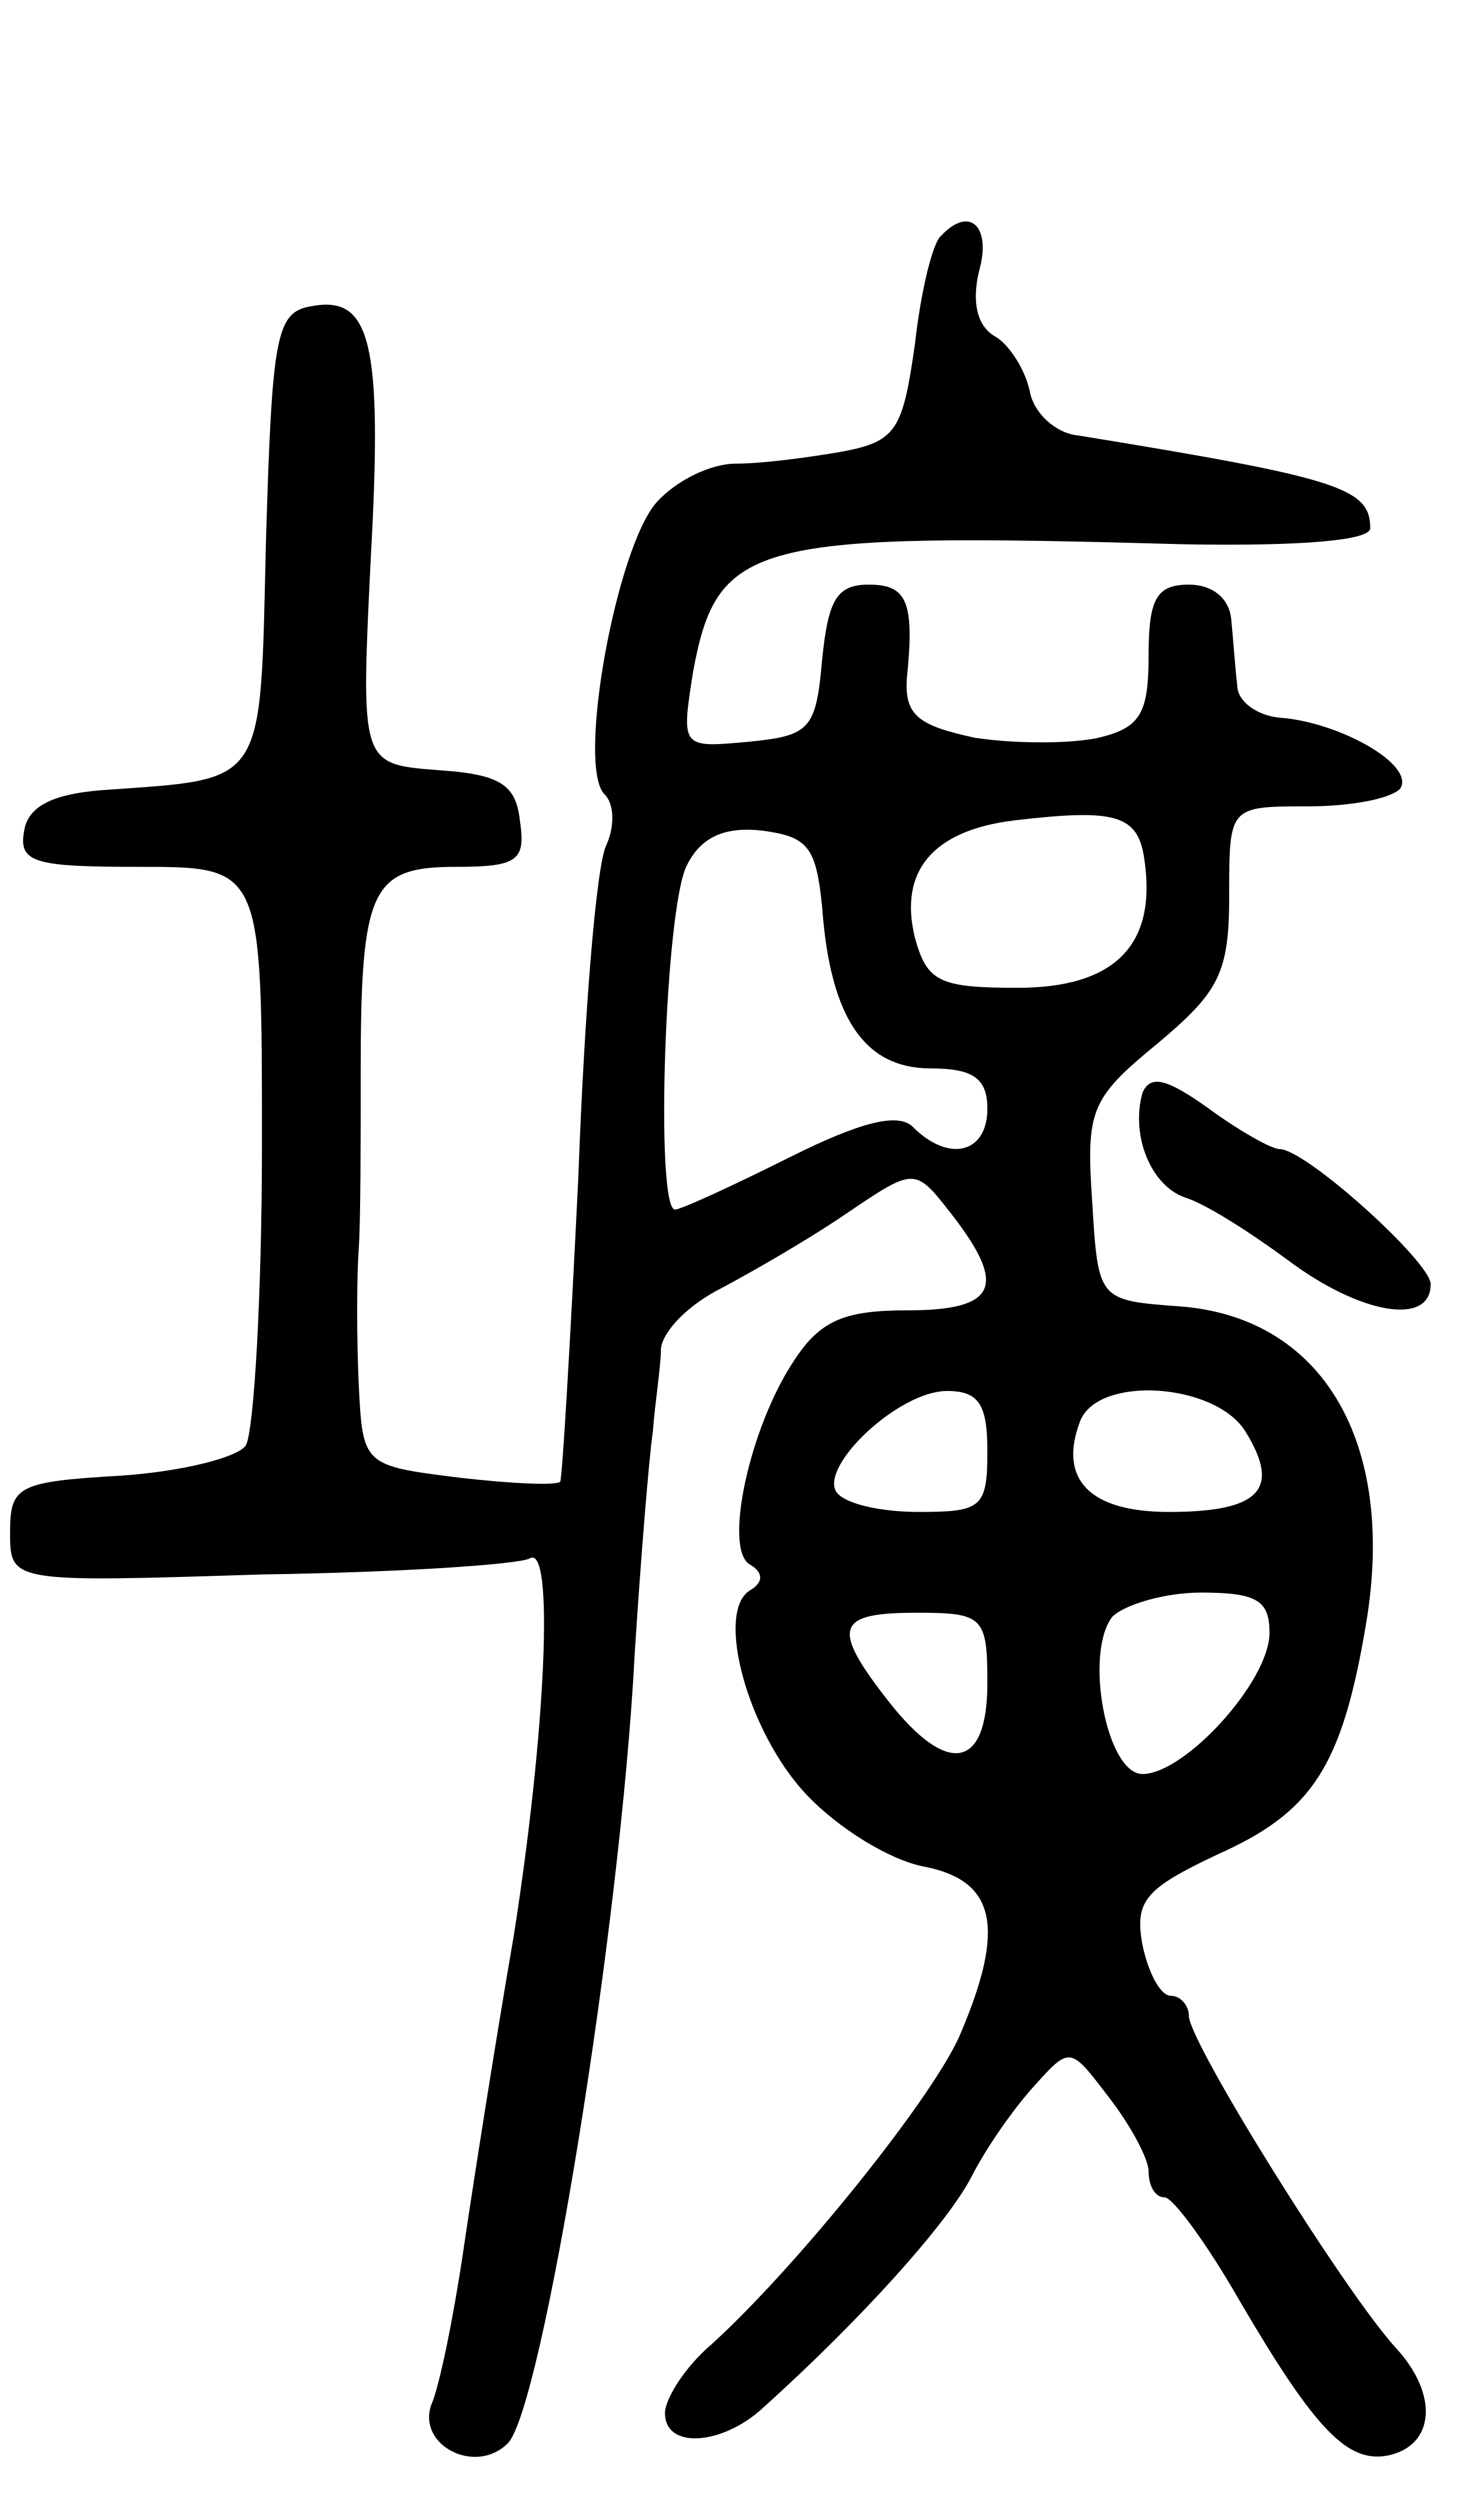 <svg version="1.0" xmlns="http://www.w3.org/2000/svg"
 width="73pt" height="124pt" viewBox="0 0 73 124"
 preserveAspectRatio="xMidYMid meet">
<g transform="translate(0,124) scale(0.1,-0.1)"
fill="#000000" stroke="none">
<path d="M467 1123 c-4 -3 -10 -27 -13 -54 -6 -42 -9 -48 -36 -53 -17 -3 -40
-6 -53 -6 -12 0 -29 -8 -39 -19 -20 -22 -40 -131 -26 -145 5 -5 5 -16 1 -25
-5 -9 -11 -83 -14 -165 -4 -82 -8 -150 -9 -151 -2 -2 -24 -1 -50 2 -48 6 -48
6 -50 47 -1 22 -1 52 0 66 1 14 1 54 1 88 0 91 5 102 47 102 31 0 35 3 32 23
-2 18 -10 23 -41 25 -38 3 -38 3 -33 105 6 108 0 131 -30 125 -17 -3 -19 -15
-22 -116 -3 -124 1 -118 -82 -124 -24 -2 -36 -8 -38 -20 -3 -16 5 -18 57 -18
61 0 61 0 61 -137 0 -76 -4 -143 -8 -150 -4 -6 -32 -13 -62 -15 -51 -3 -55 -5
-55 -28 0 -25 0 -25 125 -21 69 1 128 5 133 8 12 7 8 -85 -8 -187 -9 -52 -20
-122 -25 -156 -5 -34 -12 -68 -16 -77 -7 -20 22 -35 38 -19 17 17 56 256 63
392 3 47 7 96 9 110 1 14 4 32 4 41 1 9 14 22 30 30 15 8 43 24 62 37 34 23
34 23 52 0 28 -36 23 -48 -22 -48 -31 0 -43 -5 -56 -25 -22 -33 -35 -93 -22
-101 7 -4 7 -9 0 -13 -17 -11 -1 -70 28 -101 16 -17 42 -33 59 -36 35 -7 40
-30 18 -82 -12 -30 -81 -116 -124 -155 -13 -11 -23 -27 -23 -34 0 -18 28 -16
48 2 50 45 92 92 104 115 7 14 21 34 31 45 18 20 18 20 37 -5 11 -14 20 -31
20 -37 0 -7 3 -13 8 -13 4 0 21 -23 37 -51 38 -65 54 -81 74 -77 23 5 25 30 4
53 -25 27 -103 152 -103 165 0 5 -4 10 -9 10 -5 0 -11 11 -14 25 -4 22 1 28
37 45 47 21 62 43 74 115 15 90 -22 152 -93 157 -40 3 -40 3 -43 52 -3 45 -1
51 32 78 31 26 36 35 36 74 0 44 0 44 39 44 22 0 42 4 46 9 7 12 -31 33 -60
35 -11 1 -21 8 -21 16 -1 8 -2 23 -3 33 -1 10 -9 17 -21 17 -16 0 -20 -7 -20
-35 0 -29 -4 -36 -25 -41 -14 -3 -41 -3 -61 0 -28 6 -35 11 -34 29 4 39 0 47
-19 47 -16 0 -20 -8 -23 -37 -3 -35 -6 -38 -37 -41 -33 -3 -33 -3 -27 35 12
65 30 69 244 63 59 -1 92 2 92 8 0 20 -16 25 -145 46 -11 1 -22 11 -24 22 -2
10 -10 23 -17 27 -9 5 -12 17 -8 33 6 22 -5 32 -19 17z m101 -310 c6 -42 -15
-63 -63 -63 -39 0 -45 3 -51 25 -8 33 9 53 49 58 51 6 62 3 65 -20z m-160 -23
c4 -55 21 -80 54 -80 21 0 28 -5 28 -20 0 -22 -19 -27 -37 -9 -7 7 -25 3 -61
-15 -28 -14 -54 -26 -57 -26 -10 0 -5 151 6 171 7 14 19 19 37 17 23 -3 27 -8
30 -38z m82 -270 c0 -28 -3 -30 -34 -30 -19 0 -37 4 -41 10 -8 13 31 50 55 50
16 0 20 -7 20 -30z m128 10 c18 -29 7 -40 -38 -40 -39 0 -55 16 -44 45 9 23
67 19 82 -5z m12 -100 c0 -24 -42 -70 -63 -70 -18 0 -29 60 -15 78 6 6 26 12
44 12 28 0 34 -4 34 -20z m-140 -25 c0 -43 -20 -46 -49 -9 -29 37 -26 44 14
44 33 0 35 -2 35 -35z"/>
<path d="M567 698 c-6 -21 4 -46 21 -52 10 -3 32 -17 51 -31 36 -27 71 -33 71
-12 0 11 -62 67 -75 67 -4 0 -20 9 -35 20 -21 15 -29 17 -33 8z"/>
</g>
</svg>
